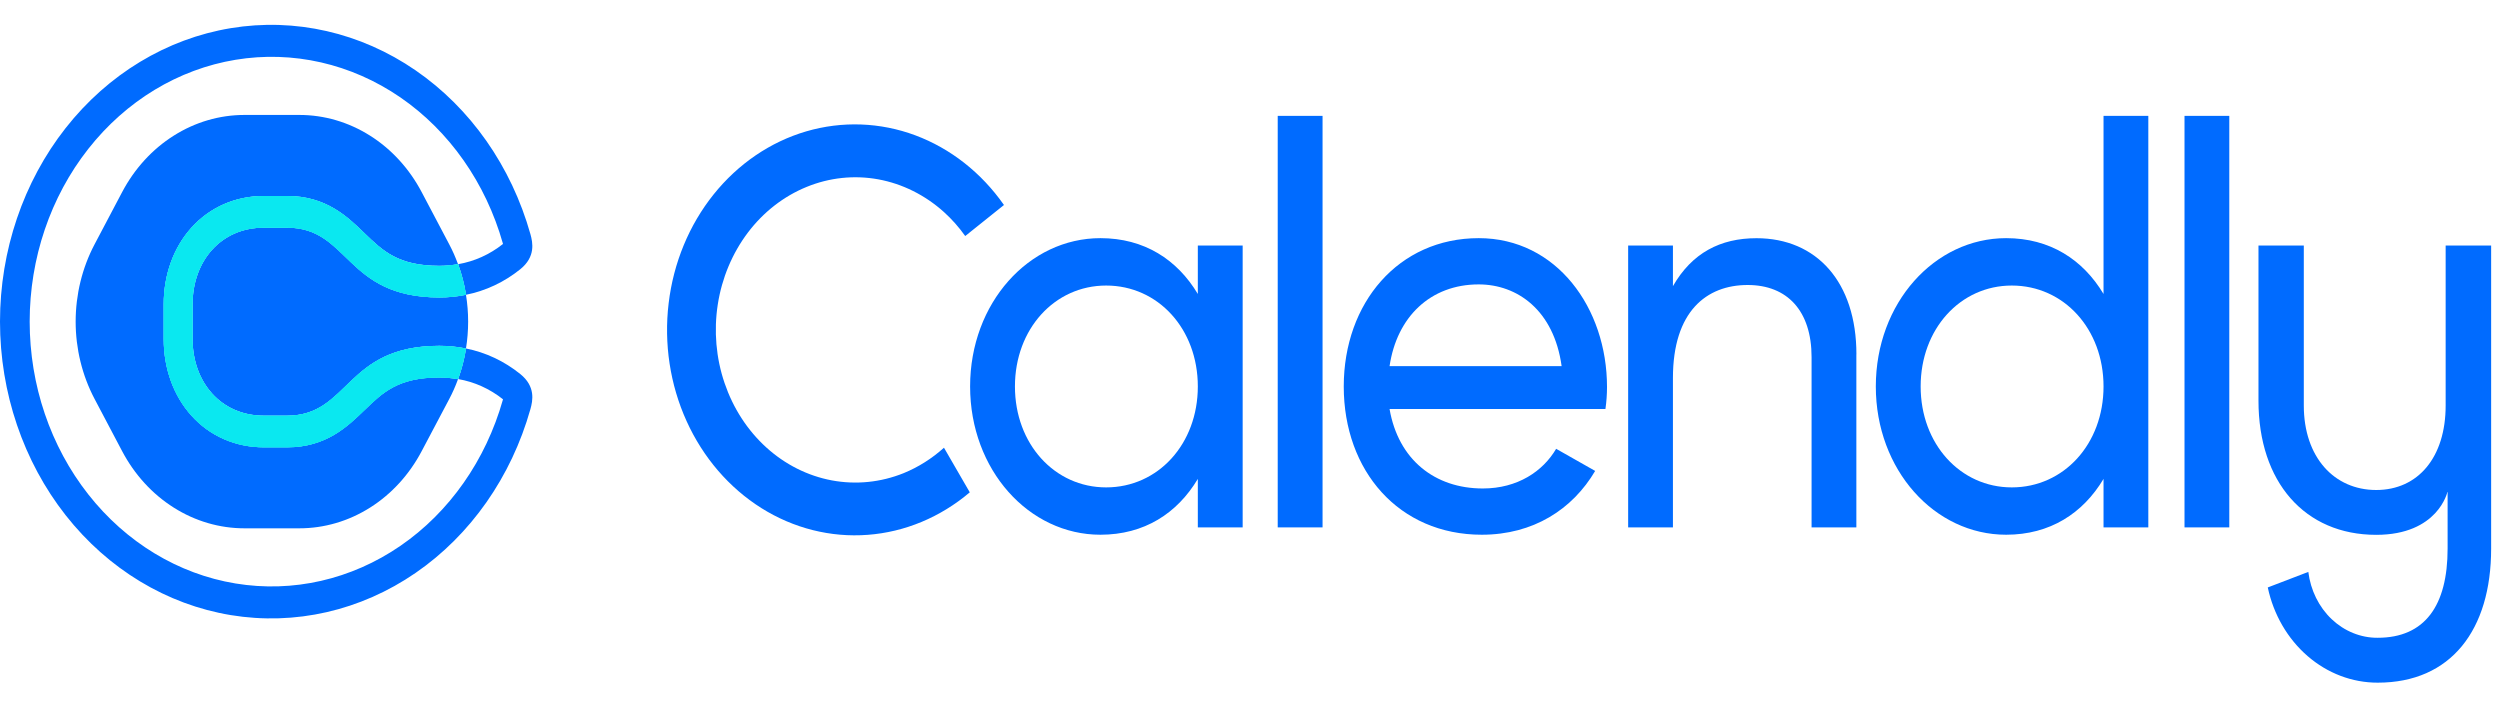 <svg width="46" height="13" viewBox="0 0 46 13" fill="none" xmlns="http://www.w3.org/2000/svg">
<path d="M27.208 5.233C27.919 5.233 28.592 5.709 28.734 6.737H25.568C25.701 5.835 26.317 5.233 27.208 5.233ZM28.633 8.258C28.391 8.671 27.924 8.988 27.284 8.988C26.402 8.988 25.729 8.459 25.568 7.526H29.54C29.559 7.392 29.569 7.256 29.569 7.121C29.569 5.669 28.641 4.382 27.209 4.382C25.73 4.382 24.725 5.575 24.725 7.111C24.725 8.665 25.74 9.839 27.265 9.839C28.213 9.839 28.934 9.372 29.351 8.665L28.633 8.258Z" fill="#006BFF"/>
<path d="M24.335 2.132H23.51V9.704H24.335V2.132Z" fill="#006BFF"/>
<path d="M34.157 6.52V9.704H33.333V6.571C33.333 5.721 32.887 5.244 32.157 5.244C31.399 5.244 30.782 5.731 30.782 6.955V9.704H29.958V4.518H30.782V5.265C31.133 4.653 31.655 4.383 32.319 4.383C33.428 4.383 34.158 5.192 34.158 6.52" fill="#006BFF"/>
<path d="M38.705 7.111C38.705 6.053 37.975 5.254 37.017 5.254C36.069 5.254 35.34 6.053 35.34 7.111C35.34 8.169 36.069 8.968 37.017 8.968C37.974 8.968 38.705 8.169 38.705 7.111ZM39.529 2.132V9.704H38.705V8.812C38.326 9.446 37.719 9.839 36.913 9.839C35.595 9.839 34.515 8.646 34.515 7.111C34.515 5.576 35.595 4.382 36.913 4.382C37.719 4.382 38.326 4.776 38.705 5.409V2.132H39.529Z" fill="#006BFF"/>
<path d="M41.019 2.132H40.195V9.704H41.019V2.132Z" fill="#006BFF"/>
<path d="M22.04 7.111C22.04 6.053 21.31 5.254 20.353 5.254C19.405 5.254 18.675 6.053 18.675 7.111C18.675 8.169 19.405 8.968 20.353 8.968C21.309 8.968 22.04 8.169 22.04 7.111ZM22.865 4.518V9.704H22.04V8.812C21.661 9.446 21.054 9.839 20.248 9.839C18.931 9.839 17.85 8.646 17.85 7.111C17.85 5.575 18.931 4.382 20.248 4.382C21.054 4.382 21.661 4.776 22.04 5.409V4.518H22.865Z" fill="#006BFF"/>
<path d="M16.627 8.706C16.205 8.876 15.749 8.922 15.305 8.839C14.862 8.756 14.446 8.547 14.1 8.233C13.753 7.918 13.489 7.51 13.332 7.048C13.175 6.587 13.132 6.088 13.207 5.603C13.282 5.117 13.473 4.662 13.759 4.282C14.046 3.902 14.419 3.612 14.84 3.44C15.262 3.267 15.717 3.219 16.161 3.3C16.605 3.382 17.021 3.589 17.369 3.902C17.514 4.033 17.645 4.181 17.76 4.343L18.473 3.772C18.058 3.178 17.49 2.732 16.842 2.49C16.195 2.249 15.496 2.224 14.835 2.417C14.174 2.611 13.581 3.015 13.13 3.578C12.679 4.141 12.391 4.838 12.303 5.581C12.214 6.323 12.329 7.078 12.633 7.748C12.937 8.419 13.416 8.976 14.01 9.349C14.603 9.721 15.284 9.893 15.967 9.841C16.649 9.79 17.302 9.518 17.844 9.059L17.369 8.238C17.147 8.438 16.896 8.596 16.627 8.706" fill="#006BFF"/>
<path d="M45 4.518V7.462C45 8.413 44.494 9.016 43.722 9.016C42.949 9.016 42.39 8.413 42.39 7.462V4.518H41.556V7.373C41.556 8.87 42.408 9.841 43.722 9.841C44.858 9.841 45.036 9.054 45.036 9.035V10.094C45.036 11.143 44.618 11.735 43.748 11.735C43.438 11.737 43.137 11.615 42.902 11.392C42.667 11.169 42.515 10.86 42.473 10.523L41.727 10.809C41.833 11.308 42.092 11.753 42.459 12.071C42.826 12.389 43.281 12.562 43.75 12.561C45.099 12.561 45.837 11.589 45.837 10.094V4.518H45Z" fill="#006BFF"/>
<path d="M6.713 7.539C6.396 7.847 6 8.23 5.283 8.23H4.854C4.334 8.23 3.862 8.023 3.524 7.649C3.194 7.283 3.012 6.783 3.012 6.239V5.597C3.012 5.053 3.194 4.553 3.524 4.187C3.862 3.813 4.334 3.606 4.854 3.606H5.283C6.001 3.606 6.396 3.989 6.713 4.297C7.042 4.614 7.326 4.891 8.083 4.891C8.198 4.891 8.314 4.881 8.428 4.861L8.425 4.854C8.38 4.731 8.327 4.611 8.266 4.496L7.76 3.537C7.532 3.104 7.204 2.745 6.809 2.496C6.413 2.246 5.965 2.115 5.509 2.115H4.497C4.041 2.115 3.592 2.246 3.197 2.496C2.802 2.745 2.474 3.104 2.246 3.537L1.74 4.496C1.512 4.928 1.392 5.419 1.392 5.918C1.392 6.417 1.512 6.908 1.74 7.34L2.246 8.299C2.474 8.732 2.802 9.091 3.197 9.34C3.592 9.59 4.041 9.721 4.497 9.721H5.509C5.965 9.721 6.413 9.59 6.809 9.34C7.204 9.091 7.532 8.732 7.76 8.299L8.266 7.342C8.327 7.227 8.38 7.107 8.425 6.984L8.428 6.977C8.314 6.956 8.199 6.946 8.083 6.945C7.326 6.945 7.042 7.221 6.713 7.54" fill="#006BFF"/>
<path d="M5.283 4.189H4.854C4.063 4.189 3.544 4.806 3.544 5.597V6.239C3.544 7.03 4.063 7.648 4.854 7.648H5.283C6.434 7.648 6.344 6.363 8.083 6.363C8.248 6.363 8.412 6.379 8.574 6.412C8.627 6.085 8.627 5.751 8.574 5.424C8.412 5.457 8.248 5.474 8.083 5.473C6.343 5.473 6.434 4.189 5.283 4.189" fill="#006BFF"/>
<path d="M9.573 6.882C9.277 6.644 8.936 6.484 8.574 6.412C8.574 6.415 8.574 6.418 8.574 6.421C8.543 6.611 8.495 6.796 8.43 6.975C8.728 7.026 9.011 7.153 9.255 7.347C9.255 7.35 9.254 7.353 9.253 7.356C8.938 8.47 8.269 9.424 7.367 10.044C6.464 10.664 5.388 10.91 4.334 10.736C3.28 10.562 2.319 9.98 1.624 9.096C0.928 8.212 0.546 7.084 0.546 5.918C0.546 4.752 0.928 3.624 1.624 2.74C2.319 1.856 3.28 1.274 4.334 1.1C5.388 0.926 6.464 1.172 7.367 1.792C8.269 2.412 8.938 3.366 9.253 4.48C9.253 4.483 9.254 4.486 9.255 4.489C9.011 4.683 8.728 4.81 8.43 4.861C8.495 5.04 8.543 5.225 8.574 5.415C8.574 5.418 8.574 5.421 8.574 5.424C8.936 5.352 9.277 5.192 9.573 4.954C9.858 4.724 9.803 4.463 9.76 4.309C9.408 3.06 8.658 1.99 7.646 1.294C6.635 0.599 5.429 0.323 4.247 0.518C3.066 0.713 1.987 1.365 1.208 2.356C0.429 3.347 0 4.611 0 5.918C0 7.225 0.429 8.489 1.208 9.48C1.987 10.471 3.066 11.123 4.247 11.318C5.429 11.513 6.635 11.237 7.646 10.542C8.658 9.846 9.408 8.776 9.76 7.527C9.803 7.373 9.858 7.112 9.573 6.882Z" fill="#006BFF"/>
<path d="M8.428 4.861C8.314 4.881 8.199 4.892 8.083 4.893C7.326 4.893 7.042 4.617 6.713 4.298C6.396 3.99 6.001 3.607 5.283 3.607H4.854C4.334 3.607 3.862 3.814 3.524 4.188C3.194 4.554 3.012 5.055 3.012 5.598V6.241C3.012 6.784 3.194 7.285 3.524 7.65C3.862 8.025 4.334 8.231 4.854 8.231H5.283C6.001 8.231 6.396 7.848 6.713 7.541C7.042 7.223 7.326 6.946 8.083 6.946C8.199 6.946 8.314 6.956 8.428 6.976C8.493 6.798 8.542 6.612 8.573 6.423C8.573 6.419 8.573 6.416 8.573 6.413C8.411 6.38 8.246 6.364 8.082 6.364C6.342 6.364 6.433 7.649 5.281 7.649H4.852C4.062 7.649 3.543 7.031 3.543 6.241V5.597C3.543 4.806 4.062 4.189 4.852 4.189H5.281C6.433 4.189 6.343 5.473 8.082 5.473C8.246 5.473 8.411 5.457 8.573 5.424C8.573 5.421 8.573 5.418 8.573 5.415C8.542 5.225 8.493 5.04 8.428 4.861Z" fill="#0AE8F0"/>
<path d="M8.428 4.861C8.314 4.881 8.199 4.892 8.083 4.893C7.326 4.893 7.042 4.617 6.713 4.298C6.396 3.99 6.001 3.607 5.283 3.607H4.854C4.334 3.607 3.862 3.814 3.524 4.188C3.194 4.554 3.012 5.055 3.012 5.598V6.241C3.012 6.784 3.194 7.285 3.524 7.65C3.862 8.025 4.334 8.231 4.854 8.231H5.283C6.001 8.231 6.396 7.848 6.713 7.541C7.042 7.223 7.326 6.946 8.083 6.946C8.199 6.946 8.314 6.956 8.428 6.976C8.493 6.798 8.542 6.612 8.573 6.423C8.573 6.419 8.573 6.416 8.573 6.413C8.411 6.38 8.246 6.364 8.082 6.364C6.342 6.364 6.433 7.649 5.281 7.649H4.852C4.062 7.649 3.543 7.031 3.543 6.241V5.597C3.543 4.806 4.062 4.189 4.852 4.189H5.281C6.433 4.189 6.343 5.473 8.082 5.473C8.246 5.473 8.411 5.457 8.573 5.424C8.573 5.421 8.573 5.418 8.573 5.415C8.542 5.225 8.493 5.04 8.428 4.861Z" fill="#0AE8F0"/>
</svg>
